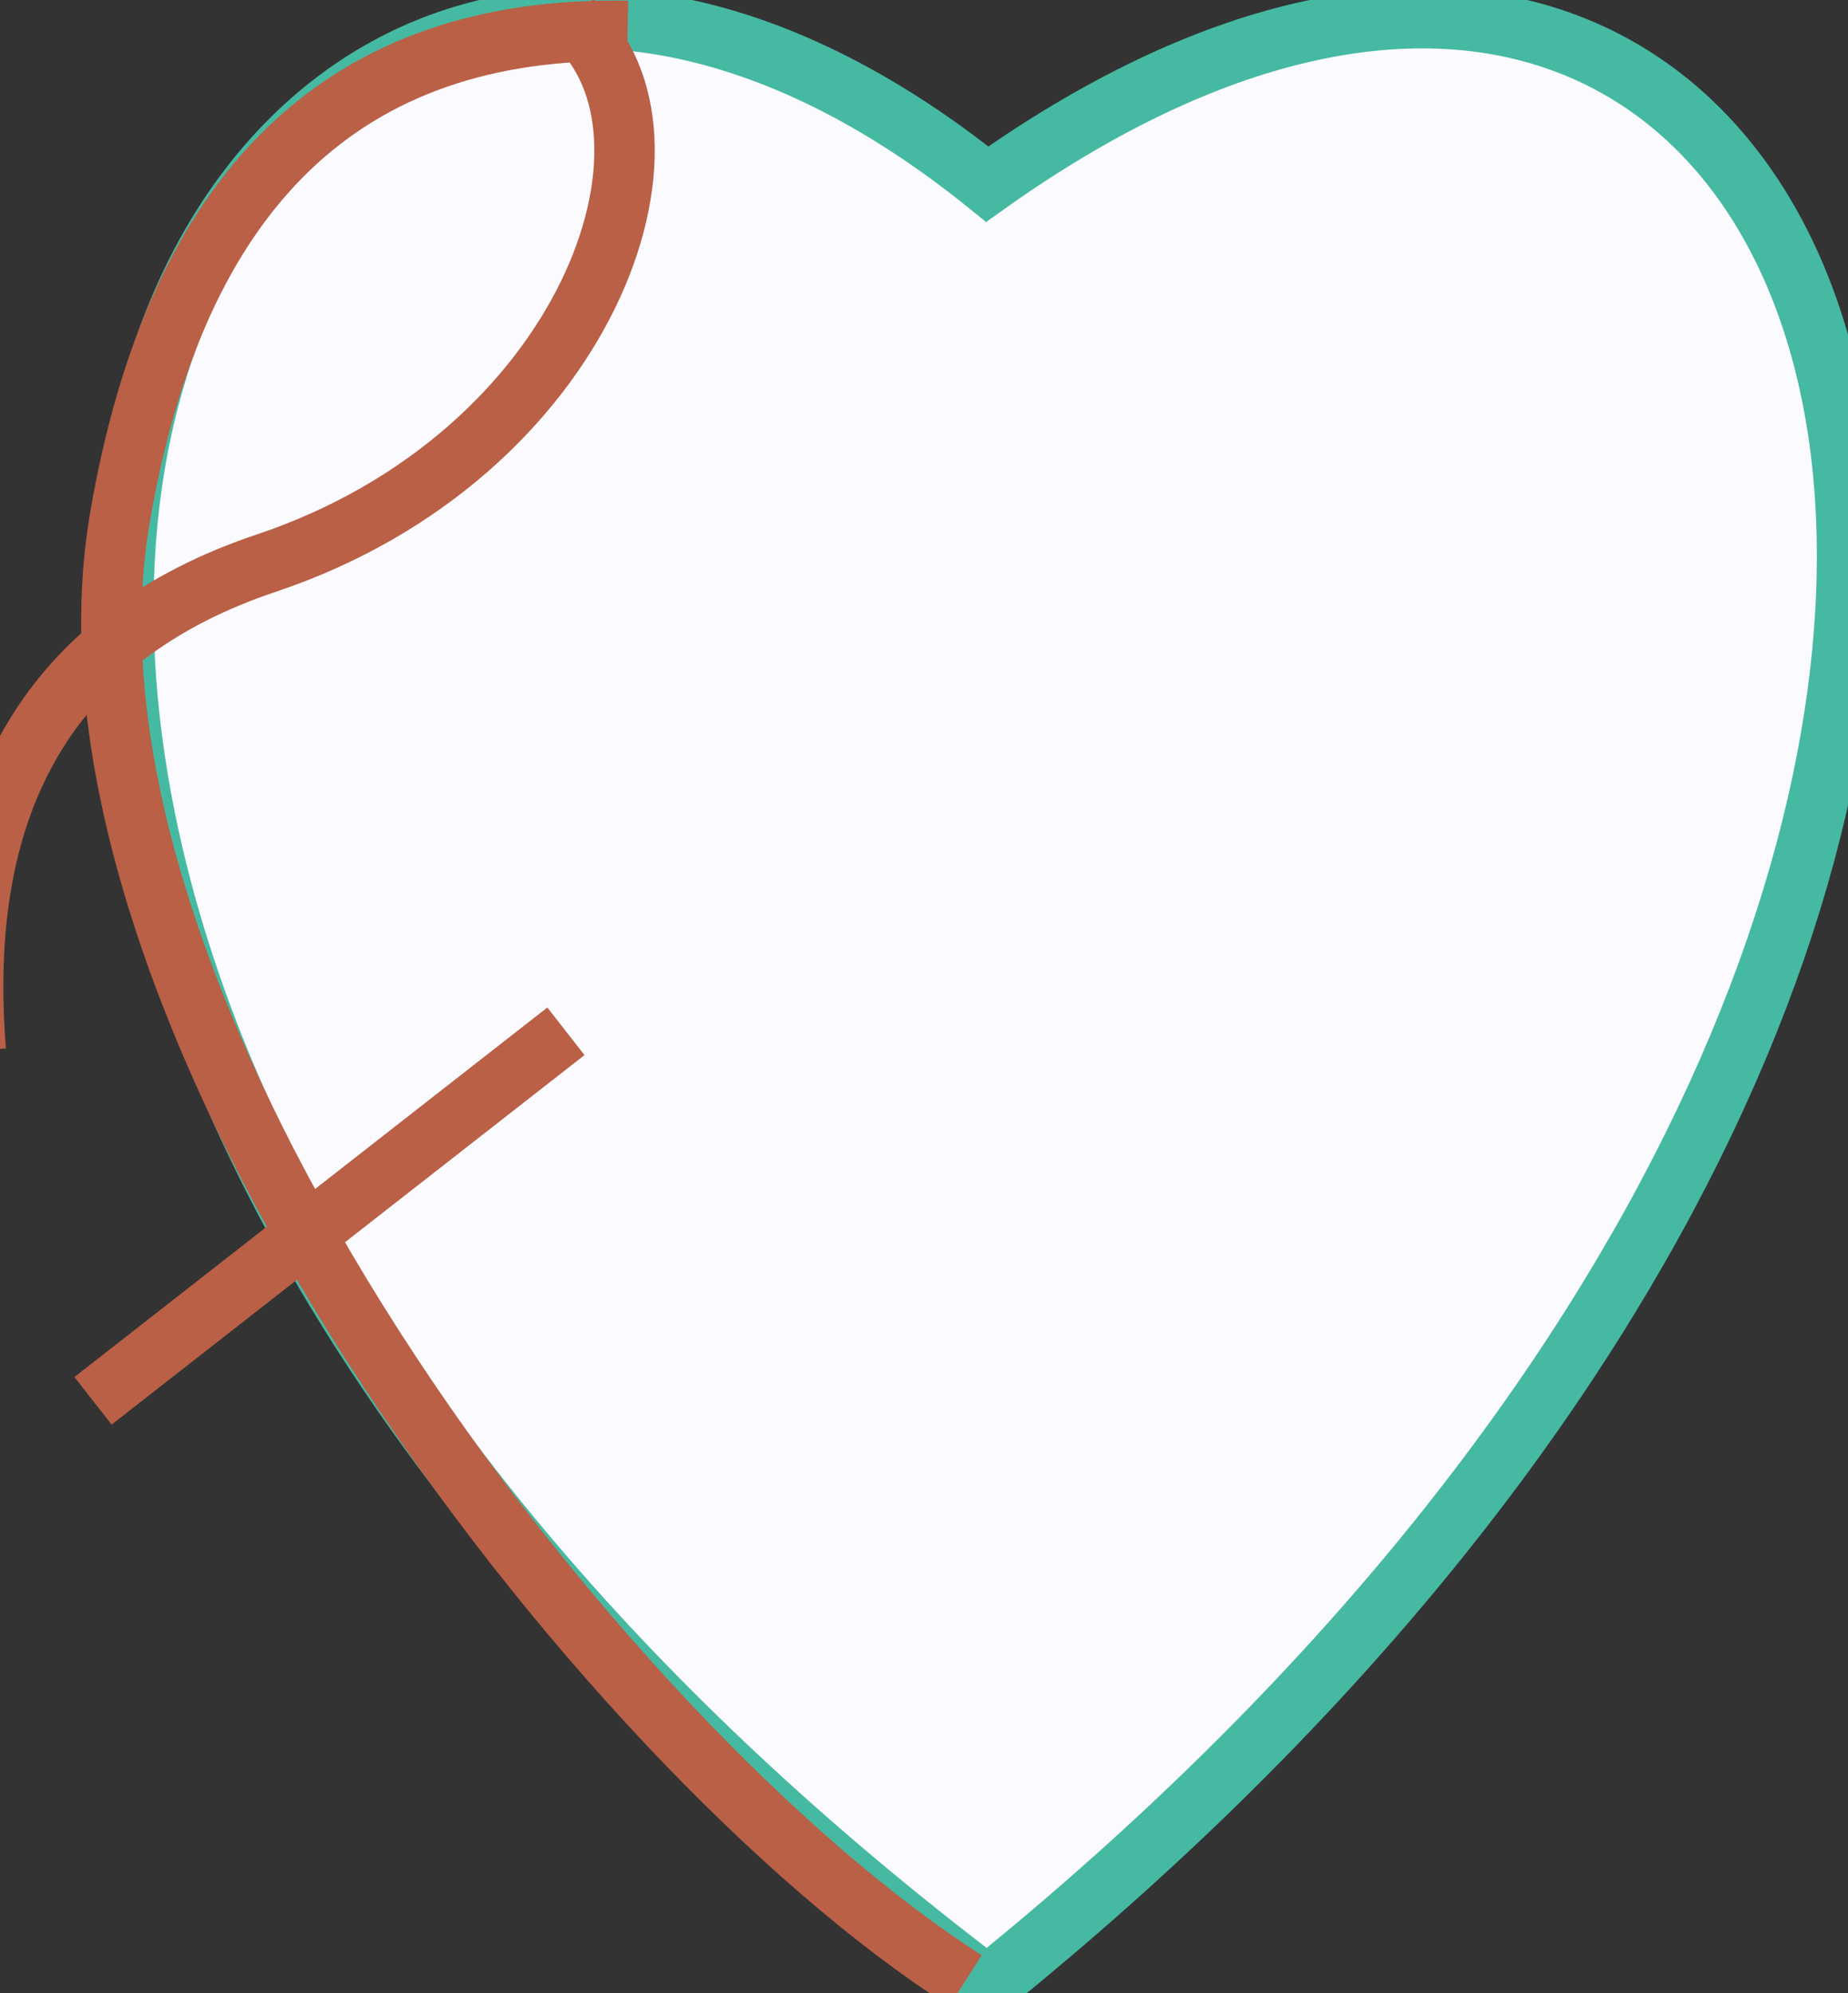 <?xml version="1.0" encoding="UTF-8"?>
<svg width="153px" height="165px" viewBox="0 0 153 165" version="1.1" xmlns="http://www.w3.org/2000/svg" xmlns:xlink="http://www.w3.org/1999/xlink">
    <rect x="0" y="0" width="153" height="165" fill="#333333" stroke="none"/>
    <!-- Generator: Sketch 46.1 (44463) - http://www.bohemiancoding.com/sketch -->
    <title>FM Logo</title>
    <desc>Created with Sketch.</desc>
    <defs></defs>
    <g id="Symbols" stroke="none" stroke-width="1" fill="none" fill-rule="evenodd">
        <g id="FM-Logo" stroke-width="5">
            <g id="Logo" transform="translate(-3, 1)">
                <path d="M84.739,14.243 C158.964,-38.593 198.315,71.681 84.739,163.444 C-36.553,71.681 19.306,-38.59 84.739,14.243 Z" id="Path-5" stroke="#46B9A2" fill="#FAFAFF"></path>
                <g id="F" stroke="#B96046">
                    <path d="M1,86 C-0.697,65.021 7.318,51.562 25.043,45.622 C51.632,36.712 61.024,10.212 50.458,0.778" id="Path-2"></path>
                    <path d="M54.96,1.56 C31.594,1.095 17.58,14.545 12.919,41.91 C5.927,82.957 52.805,143.753 82.936,162.974" id="Path-4"></path>
                    <path d="M12.669,113.431 L47.884,85.918" id="Line-2" stroke-linecap="square"></path>
                </g>
            </g>
        </g>
    </g>
</svg>